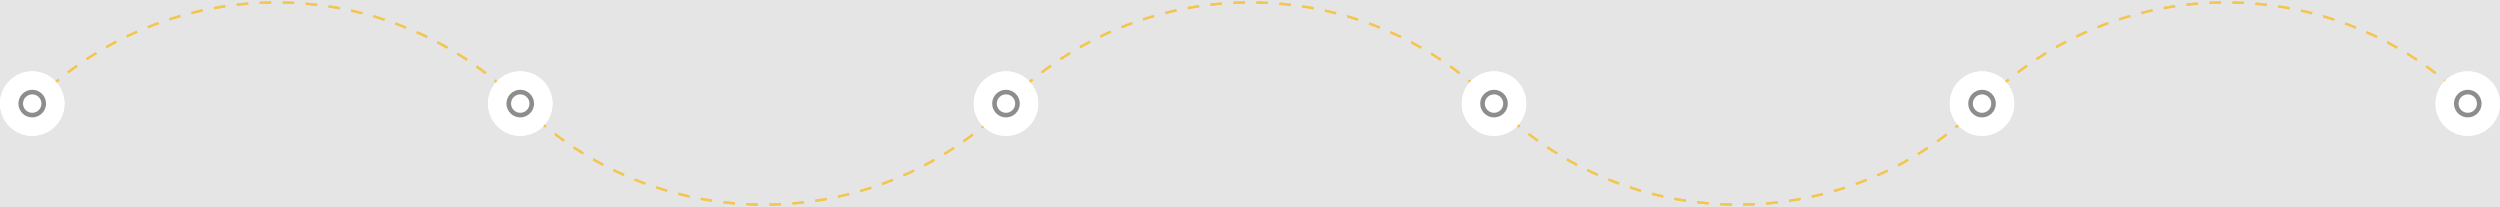 <svg width="1086" height="90" viewBox="0 0 1086 90" fill="none" xmlns="http://www.w3.org/2000/svg">
<rect width="1086" height="90" fill="#E5E5E5"/>
<path d="M226.05 44.95C167.508 -13.592 72.57 -13.57 14 45" stroke="#F3C650" stroke-dasharray="5 5"/>
<path d="M649.05 44.95C590.508 -13.592 495.57 -13.57 437 45" stroke="#F3C650" stroke-dasharray="5 5"/>
<path d="M1073.05 44.95C1014.51 -13.592 919.57 -13.57 861 45" stroke="#F3C650" stroke-dasharray="5 5"/>
<path d="M226.001 45C284.543 103.542 379.481 103.52 438.051 44.95" stroke="#F3C650" stroke-dasharray="5 5"/>
<path d="M649.001 45C707.543 103.542 802.481 103.52 861.051 44.95" stroke="#F3C650" stroke-dasharray="5 5"/>
<circle cx="226" cy="45" r="14" fill="white"/>
<circle cx="437" cy="45" r="14" fill="white"/>
<circle cx="649" cy="45" r="14" fill="white"/>
<circle cx="861" cy="45" r="14" fill="white"/>
<circle cx="1072" cy="45" r="14" fill="white"/>
<circle cx="14" cy="45" r="14" fill="white"/>
<circle cx="437" cy="45" r="5" stroke="#8D8D8D" stroke-width="2"/>
<circle cx="226" cy="45" r="5" stroke="#8D8D8D" stroke-width="2"/>
<circle cx="14" cy="45" r="5" stroke="#8D8D8D" stroke-width="2"/>
<circle cx="649" cy="45" r="5" stroke="#8D8D8D" stroke-width="2"/>
<circle cx="861" cy="45" r="5" stroke="#8D8D8D" stroke-width="2"/>
<circle cx="1072" cy="45" r="5" stroke="#8D8D8D" stroke-width="2"/>
<path d="M226.05 44.95C167.508 -13.592 72.57 -13.57 14 45" stroke="#F3C650" stroke-dasharray="5 5"/>
<path d="M649.05 44.95C590.508 -13.592 495.57 -13.57 437 45" stroke="#F3C650" stroke-dasharray="5 5"/>
<path d="M1073.05 44.95C1014.51 -13.592 919.57 -13.57 861 45" stroke="#F3C650" stroke-dasharray="5 5"/>
<path d="M226.001 45C284.543 103.542 379.481 103.52 438.051 44.95" stroke="#F3C650" stroke-dasharray="5 5"/>
<path d="M649.001 45C707.543 103.542 802.481 103.52 861.051 44.95" stroke="#F3C650" stroke-dasharray="5 5"/>
<circle cx="226" cy="45" r="14" fill="white"/>
<circle cx="437" cy="45" r="14" fill="white"/>
<circle cx="649" cy="45" r="14" fill="white"/>
<circle cx="861" cy="45" r="14" fill="white"/>
<circle cx="1072" cy="45" r="14" fill="white"/>
<circle cx="14" cy="45" r="14" fill="white"/>
<circle cx="437" cy="45" r="5" stroke="#8D8D8D" stroke-width="2"/>
<circle cx="226" cy="45" r="5" stroke="#8D8D8D" stroke-width="2"/>
<circle cx="14" cy="45" r="5" stroke="#8D8D8D" stroke-width="2"/>
<circle cx="649" cy="45" r="5" stroke="#8D8D8D" stroke-width="2"/>
<circle cx="861" cy="45" r="5" stroke="#8D8D8D" stroke-width="2"/>
<circle cx="1072" cy="45" r="5" stroke="#8D8D8D" stroke-width="2"/>
</svg>
